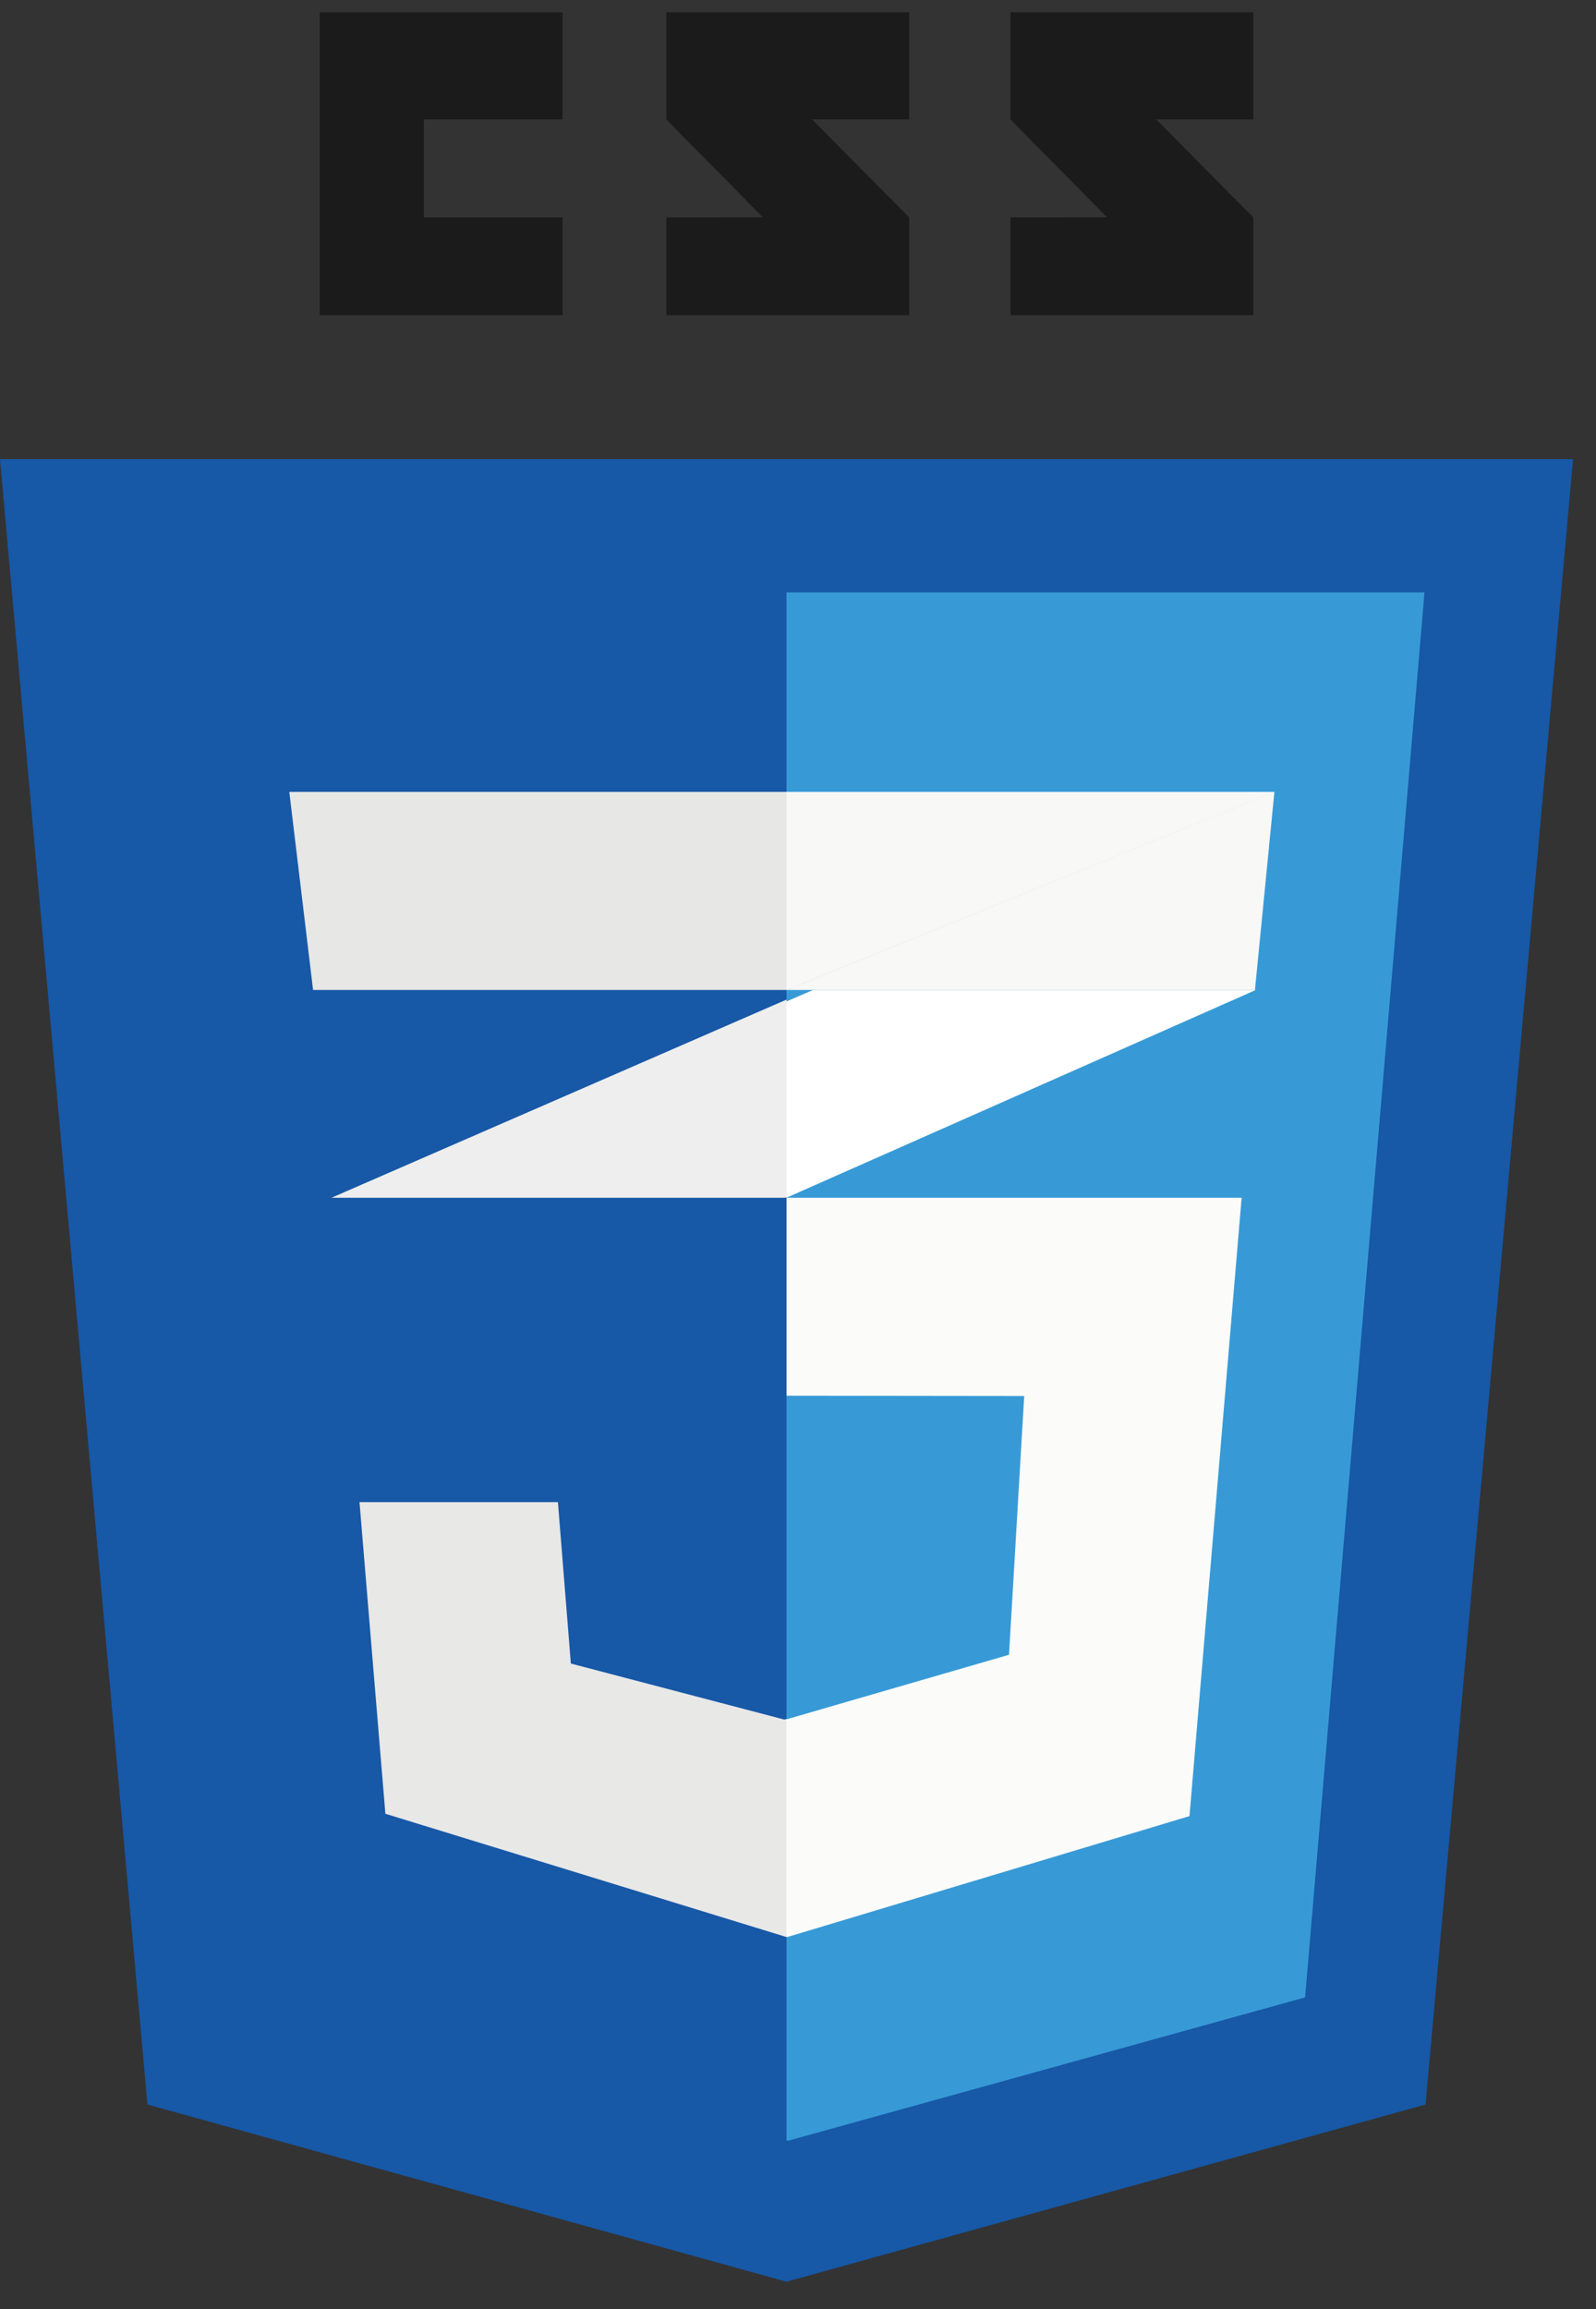 <svg width="56" height="81" viewBox="0 0 56 81" fill="none" xmlns="http://www.w3.org/2000/svg">
<rect x="0" y="0" width="56" height="81" fill="#333333" stroke="none"/>
<path fill-rule="evenodd" clip-rule="evenodd" d="M0 16.105L5.174 73.825L27.597 80.041L50.02 73.825L55.195 16.105H0Z" fill="#1758A7"/>
<path fill-rule="evenodd" clip-rule="evenodd" d="M27.597 20.781V75.084L27.647 75.098L45.793 70.067L49.982 20.781H27.597Z" fill="#379AD6"/>
<path fill-rule="evenodd" clip-rule="evenodd" d="M27.533 60.319L27.521 60.322L20.03 58.356L19.576 52.693H12.614L13.522 63.626L27.597 67.951V60.3L27.533 60.319Z" fill="#E8E8E7"/>
<path fill-rule="evenodd" clip-rule="evenodd" d="M27.597 42.016V48.961H27.617L35.937 48.971L35.404 58.048L27.617 60.307L27.597 60.312V67.943L27.617 67.95L27.622 67.951L41.736 63.708L43.566 42.016H27.597Z" fill="#FBFBFA"/>
<path fill-rule="evenodd" clip-rule="evenodd" d="M11.632 42.016H27.559L27.598 41.998V35.065L11.632 42.016Z" fill="#EEEEEE"/>
<path fill-rule="evenodd" clip-rule="evenodd" d="M28.529 34.728L27.597 35.13V42.015L44.062 34.728H28.529Z" fill="white"/>
<path fill-rule="evenodd" clip-rule="evenodd" d="M10.151 27.779L10.985 34.728H27.598V27.779H10.151Z" fill="#E7E7E6"/>
<path fill-rule="evenodd" clip-rule="evenodd" d="M27.597 34.728L44.714 27.779H27.597V34.728ZM27.602 34.728H44.033L44.716 27.779L27.602 34.728Z" fill="#F8F8F7"/>
<path fill-rule="evenodd" clip-rule="evenodd" d="M11.22 11.056H19.738V7.626H14.87V4.191H19.738V0.432H11.22V11.056ZM23.381 4.191C24.52 5.364 25.115 5.926 26.762 7.623C25.799 7.623 23.381 7.626 23.381 7.626V11.056H31.901V7.626L28.497 4.191H31.901V0.432H23.381V4.191ZM43.976 0.432H35.456V4.191C36.595 5.364 37.19 5.926 38.839 7.623C37.876 7.623 35.456 7.626 35.456 7.626V11.056H43.976V7.626L40.572 4.191H43.976V0.432Z" fill="#1B1B1B"/>
</svg>
